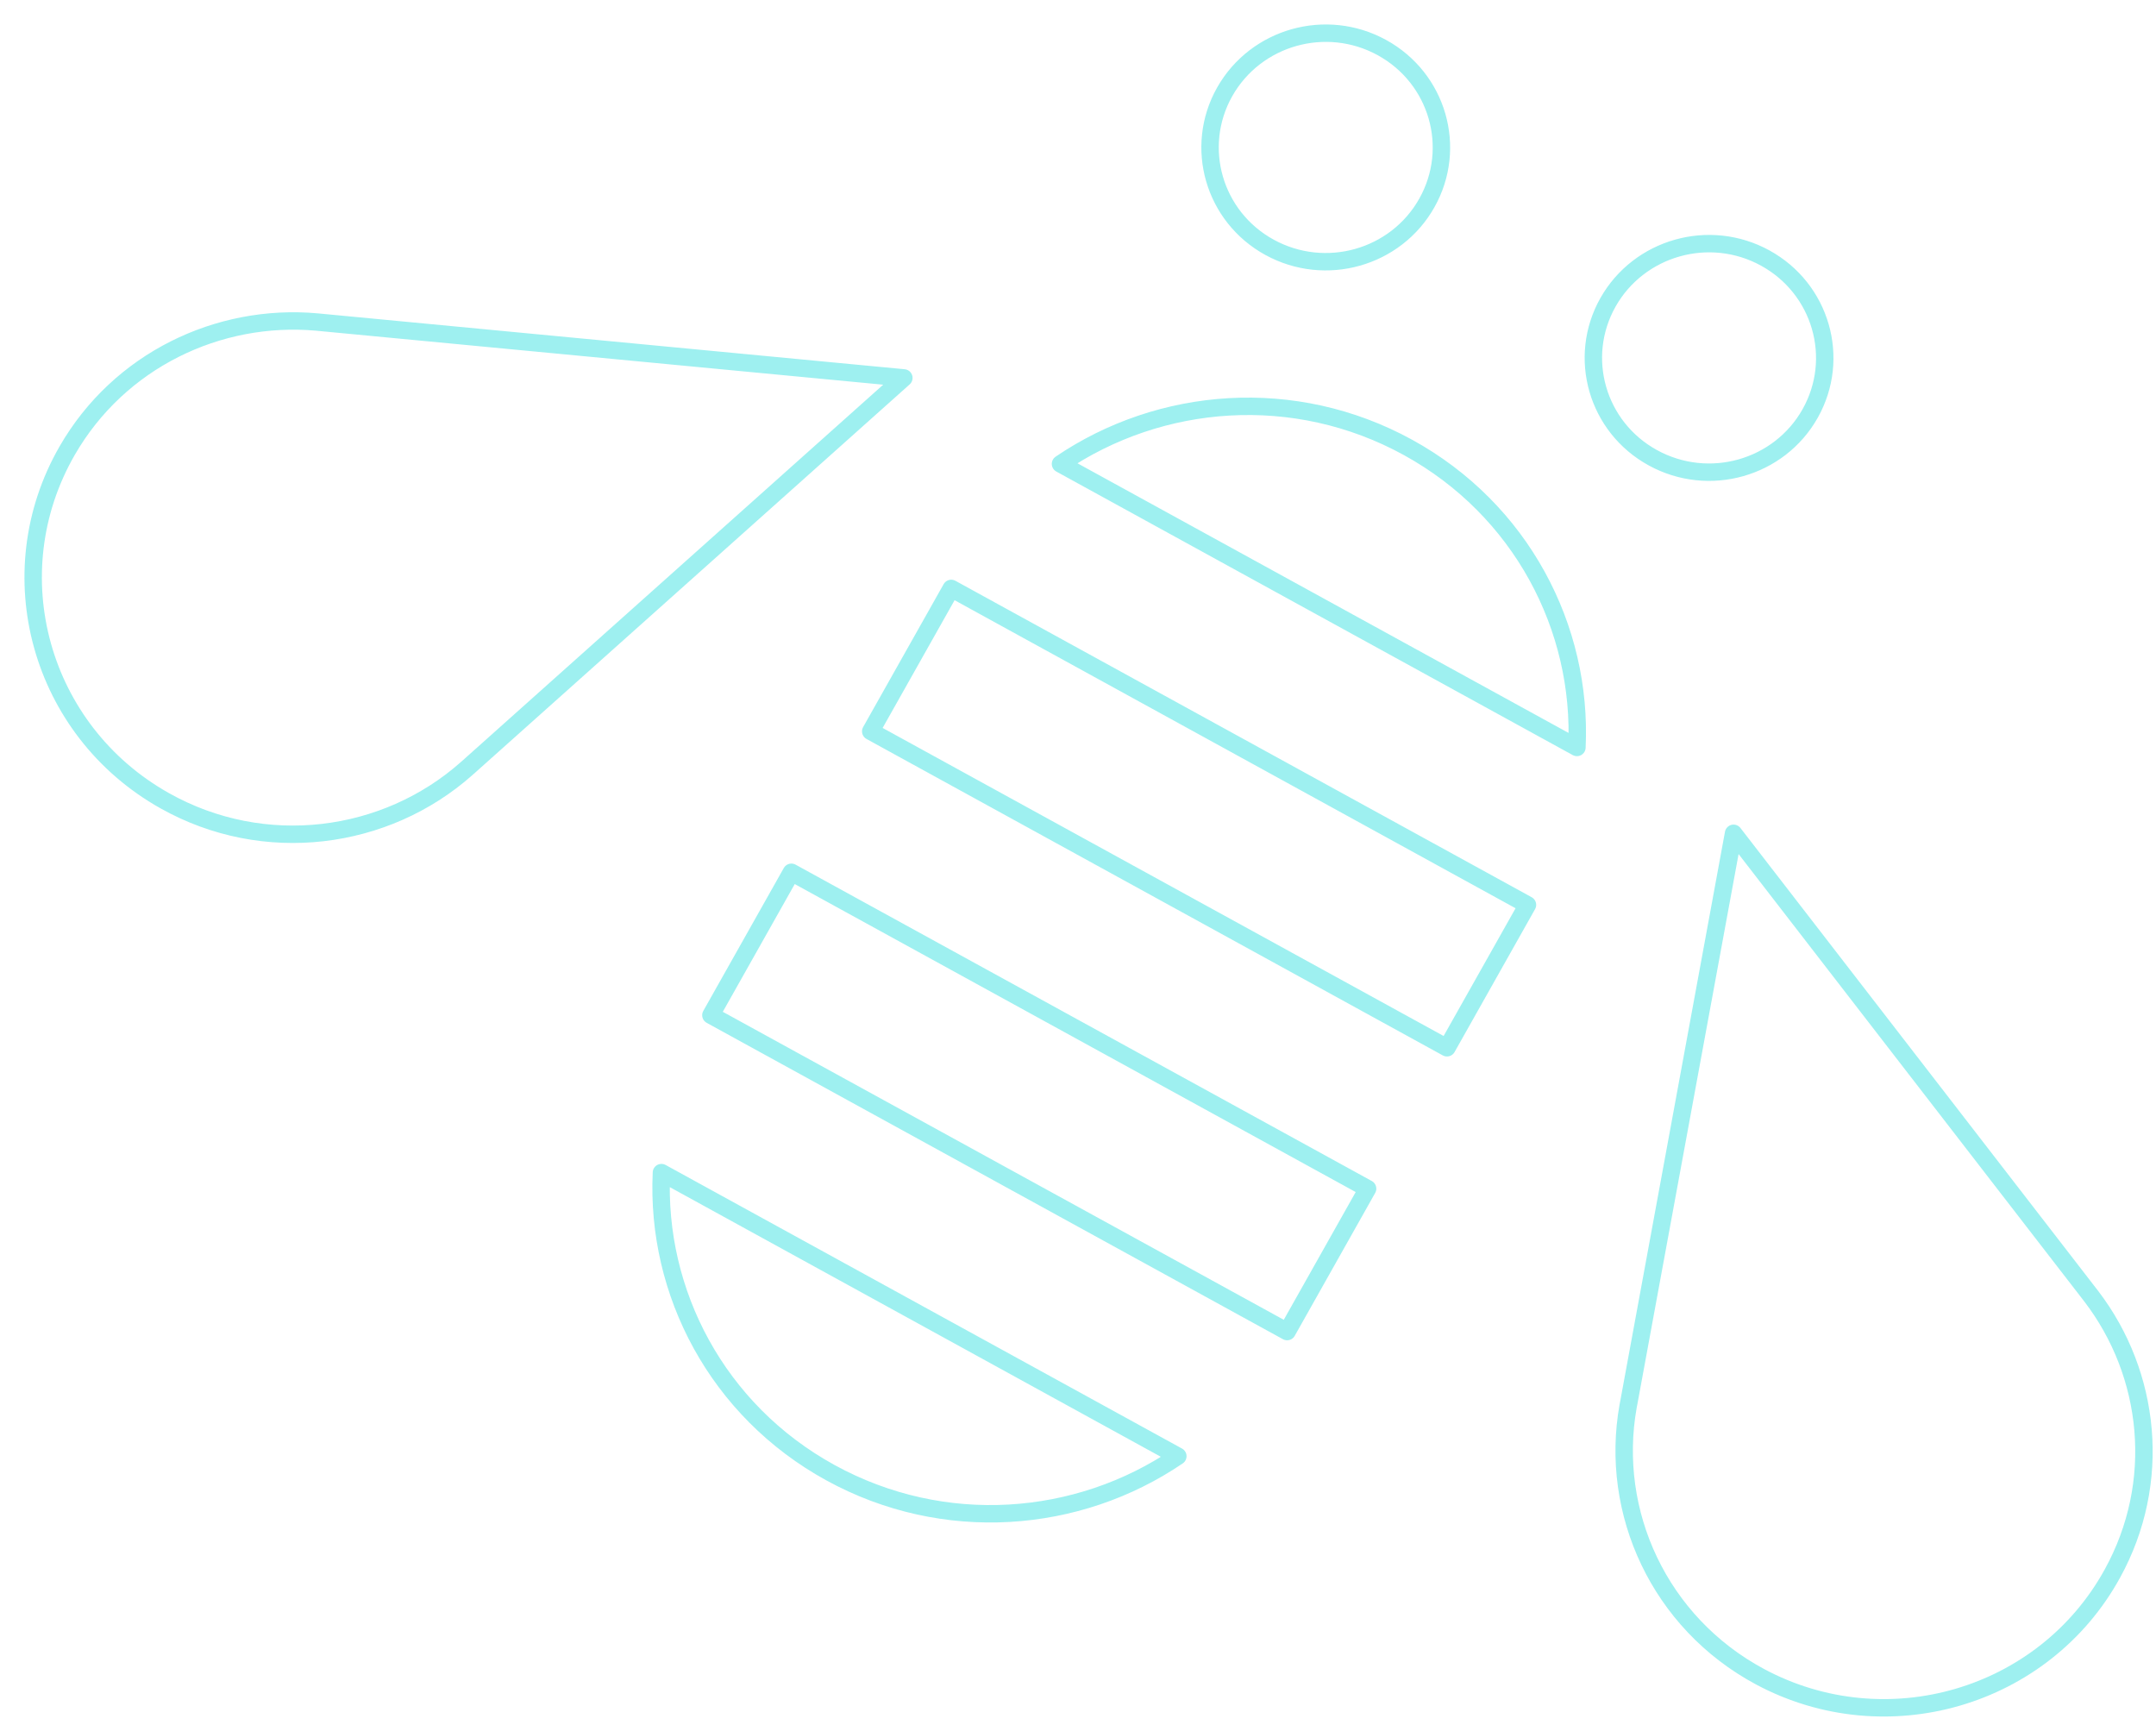 <?xml version="1.0" encoding="UTF-8"?>
<svg width="65px" height="52px" viewBox="0 0 65 52" version="1.1" xmlns="http://www.w3.org/2000/svg" xmlns:xlink="http://www.w3.org/1999/xlink">
    <!-- Generator: Sketch 64 (93537) - https://sketch.com -->
    <title>bee</title>
    <desc>Created with Sketch.</desc>
    <g id="Final" stroke="none" stroke-width="1" fill="none" fill-rule="evenodd" stroke-linecap="round" stroke-linejoin="round">
        <g id="option-1" transform="translate(-671, -1789)" stroke="#9EF0F0" stroke-width="0.525">
            <g id="Group-2" transform="translate(335, 1227)">
                <g id="bee" transform="translate(337, 563)">
                    <path d="M3.963,23.136 C0.202,21.023 -1.113,16.301 1.025,12.585 C2.593,9.863 5.584,8.442 8.549,8.707 L26.25,10.392 L13.209,22.043 C13.165,22.086 13.118,22.124 13.071,22.164 L13.063,22.173 L13.063,22.173 C10.626,24.332 6.969,24.826 3.963,23.136 Z M52.059,49.543 C55.86,51.581 60.62,50.192 62.684,46.437 C64.201,43.686 63.845,40.428 62.052,38.08 L51.264,24.12 L48.12,41.206 C48.107,41.268 48.097,41.327 48.086,41.387 L48.084,41.397 L48.084,41.397 C47.516,44.585 49.022,47.912 52.059,49.543 Z M27.678,16.738 L25.251,21.046 L42.624,30.585 L45.051,26.277 L27.678,16.738 Z M41.445,12.485 L41.445,12.485 C38.032,10.612 33.987,10.937 30.972,12.984 L46.542,21.532 C46.714,17.924 44.858,14.358 41.445,12.485 Z M20.432,29.603 L37.805,39.14 L40.231,34.832 L22.859,25.295 L20.432,29.603 Z M24.038,43.395 L24.038,43.395 C27.451,45.268 31.496,44.946 34.51,42.897 L18.941,34.348 C18.769,37.957 20.625,41.522 24.038,43.395 Z M42.017,5.118 C42.953,3.455 42.346,1.359 40.664,0.435 C38.98,-0.49 36.859,0.11 35.921,1.771 C34.986,3.434 35.59,5.532 37.274,6.455 C38.959,7.379 41.082,6.781 42.017,5.118 Z M53.574,11.463 C54.509,9.8 53.903,7.704 52.22,6.779 C50.536,5.854 48.415,6.455 47.477,8.115 C46.542,9.778 47.147,11.876 48.831,12.799 C50.515,13.724 52.638,13.126 53.574,11.463 Z" id="Shape"></path>
                </g>
            </g>
        </g>
    </g>
</svg>
